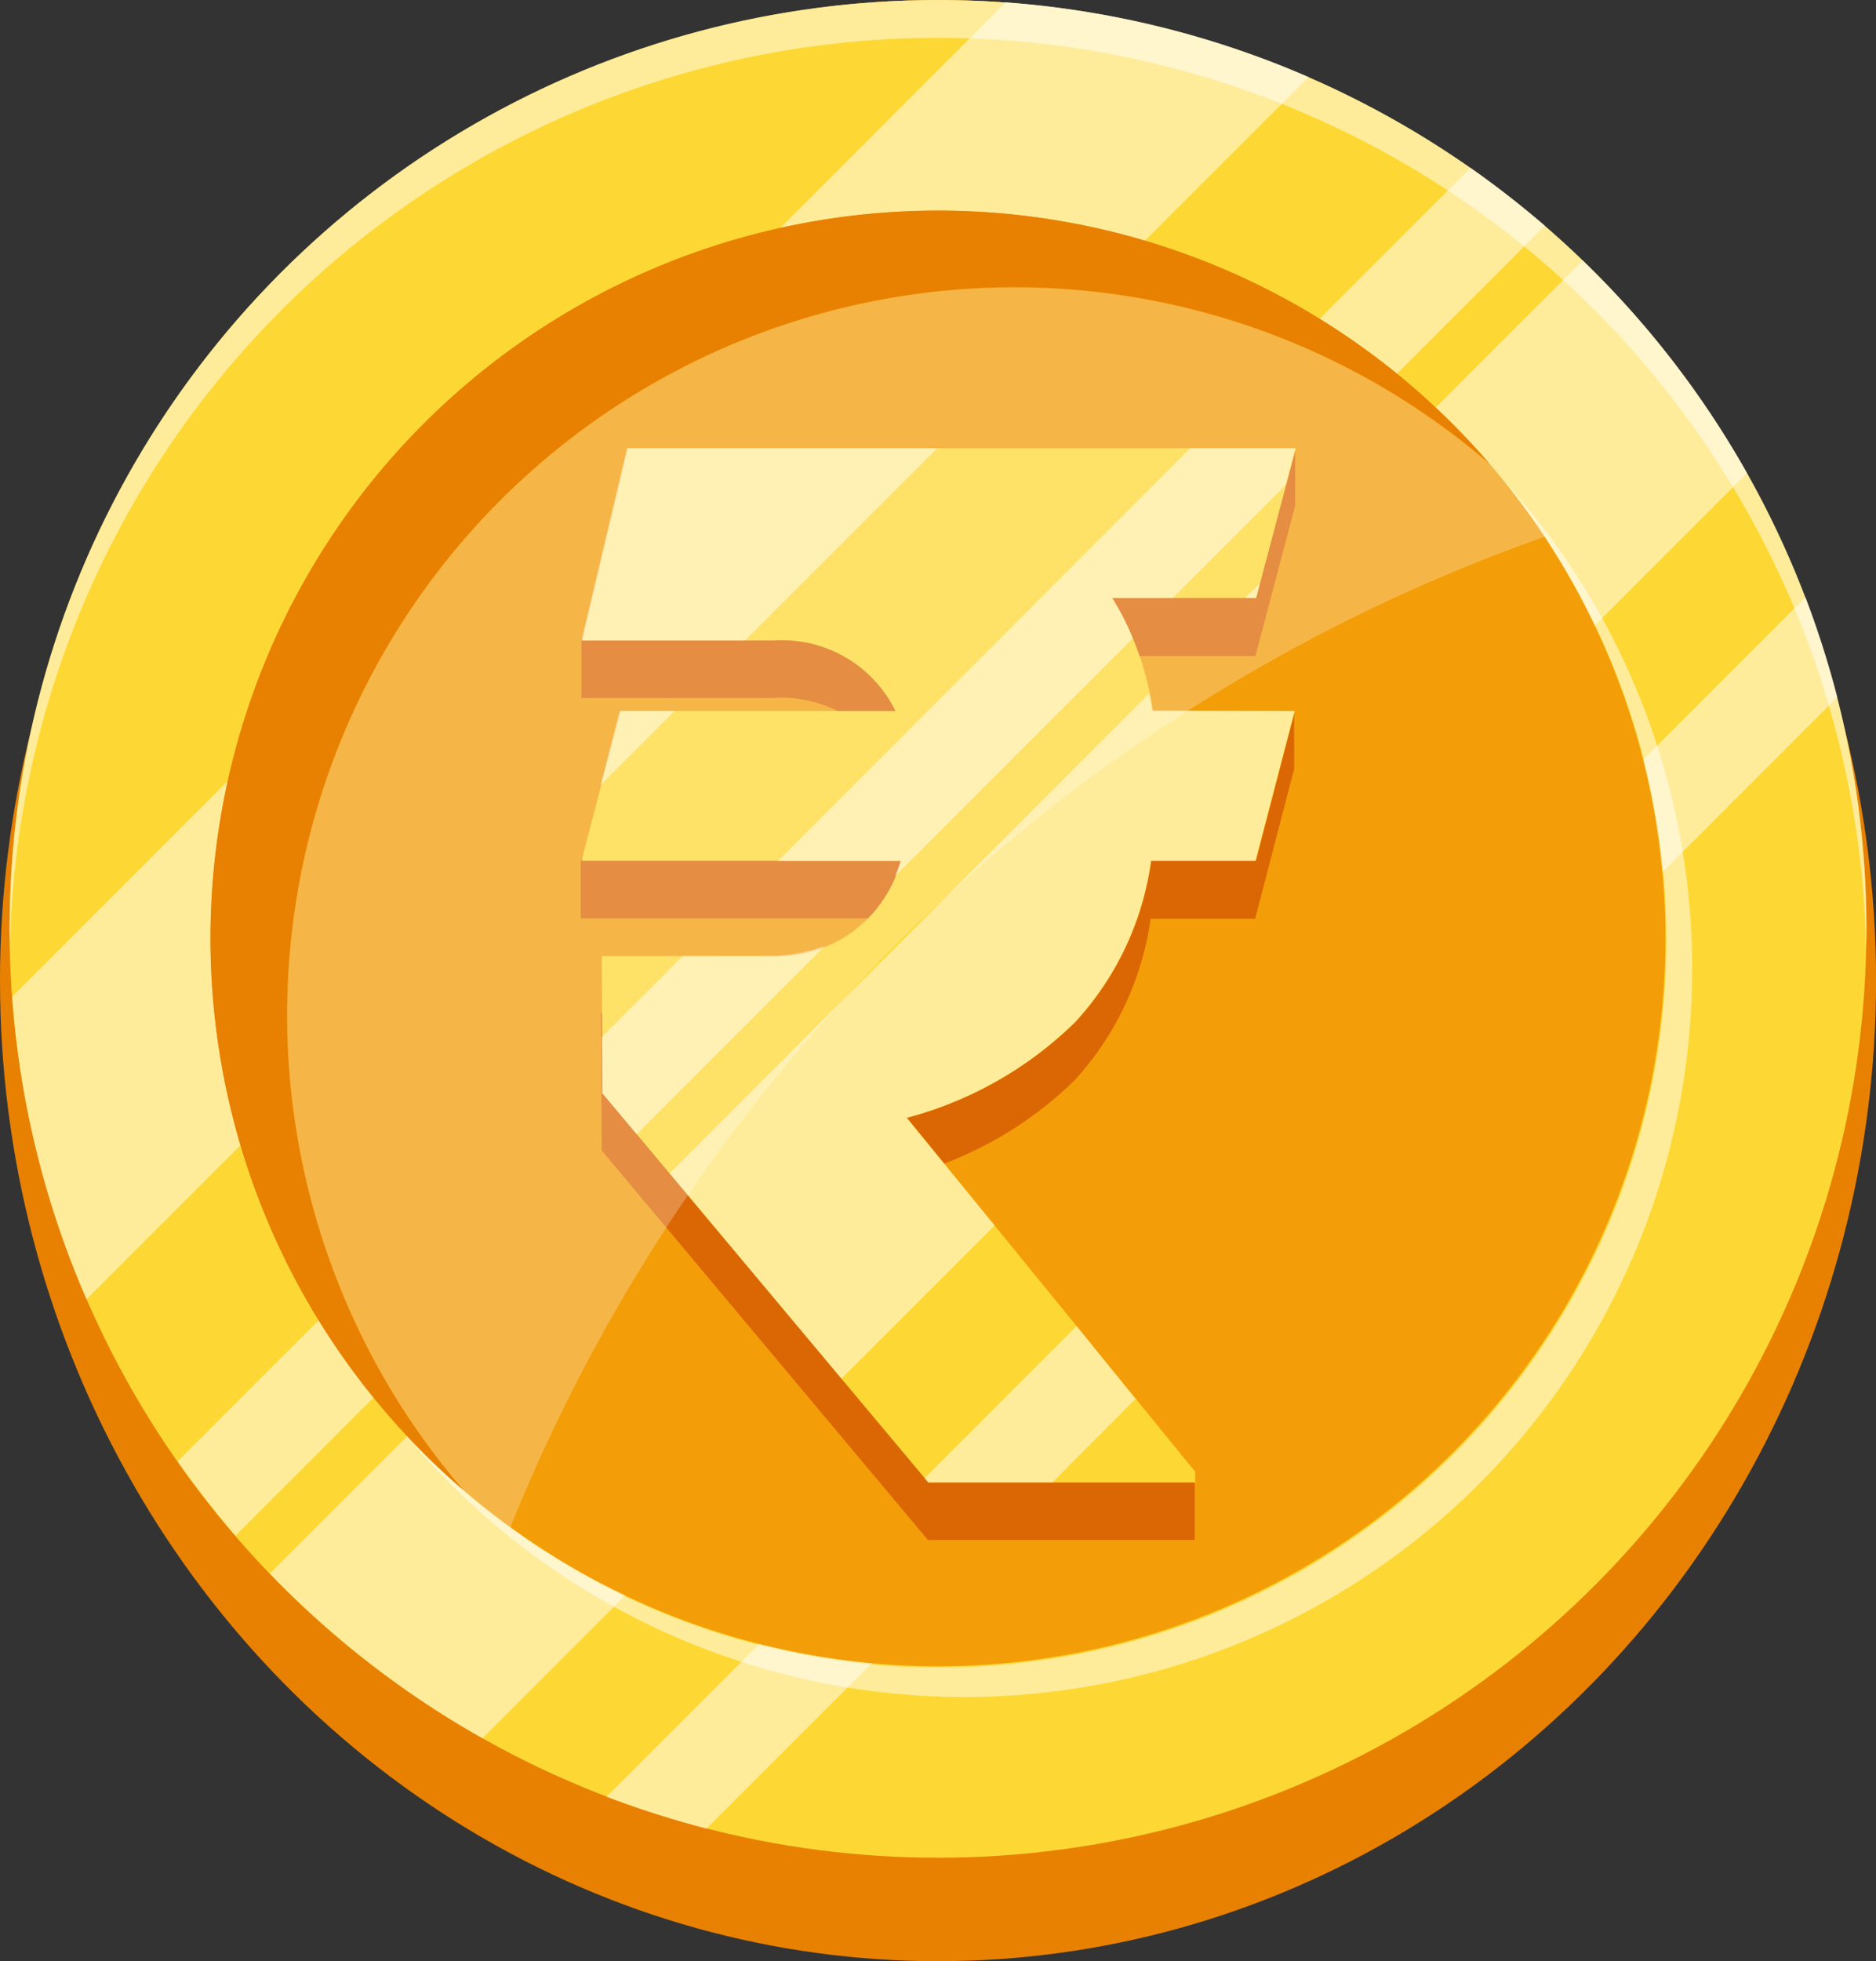 <svg xmlns="http://www.w3.org/2000/svg" width="30.625" height="32" viewBox="0 0 30.625 32">
    <rect x="0" y="0" width="30.625" height="32" fill="#333333" stroke="none"/>
    <g>
        <ellipse data-name="Ellipse 1087" cx="15.313" cy="16" rx="15.313" ry="16" style="fill:#e88102"/>
        <circle data-name="Ellipse 1088" cx="15.156" cy="15.156" r="15.156" transform="translate(.156)" style="fill:#fdd835"/>
    </g>
    <path data-name="Path 58282" d="m35.362 1.819-19.95 19.944a15 15 0 0 1-1.212-4.938L30.419.6a15.234 15.234 0 0 1 4.944 1.219z" transform="translate(-14 -.563)" style="opacity:.5;fill:#fff"/>
    <path data-name="Path 58283" d="M105.613 71.469 84.969 92.113a15.131 15.131 0 0 1-3.469-2.688L102.931 68a15.144 15.144 0 0 1 2.682 3.469z" transform="translate(-77.094 -63.75)" style="opacity:.5;fill:#fff"/>
    <path data-name="Path 58284" d="M79.719 44.744 58.344 66.119c-.331-.387-.65-.794-.944-1.213L78.506 43.8c.419.294.825.612 1.213.944z" transform="translate(-54.5 -41.062)" style="opacity:.5;fill:#fff"/>
    <path data-name="Path 58285" d="m189.494 157.531-18.462 18.462a15.974 15.974 0 0 1-1.631-.519l19.574-19.574a15.974 15.974 0 0 1 .519 1.631z" transform="translate(-159.5 -146.156)" style="opacity:.5;fill:#fff"/>
    <path data-name="Path 58286" d="M43.813 15.156c0 .106 0 .206-.006.313a15.153 15.153 0 0 0-30.3 0c0-.106-.006-.206-.006-.312a15.156 15.156 0 0 1 30.313 0z" transform="translate(-13.344)" style="opacity:.5;fill:#fff"/>
    <path data-name="Path 58287" d="M137.531 132.063a11.875 11.875 0 0 1-21.031 7.563A11.875 11.875 0 0 0 134.375 124a11.848 11.848 0 0 1 3.156 8.063z" transform="translate(-109.907 -116.25)" style="opacity:.5;fill:#fff"/>
    <g transform="translate(3.438 3.438)">
        <circle data-name="Ellipse 1089" cx="11.875" cy="11.875" r="11.875" style="fill:#f39e09"/>
        <path data-name="Path 58288" d="M86.875 59.125a11.877 11.877 0 0 0-16.75 16.75 11.877 11.877 0 1 1 16.75-16.75z" transform="translate(-66 -55)" style="fill:#e88102"/>
    </g>
    <g>
        <path data-name="Path 58289" d="M174.362 117.938V117l-1.088.938h-9.819l-.744 2.2v.938h3.119a2.06 2.06 0 0 1 1.994 1.15h-4.488l-.637 1.506v.938h5.212a2.083 2.083 0 0 1-2.144 1.55h-2.738l.012 2.238 5.325 6.356h4.356v-.937l-.775-.187-3.931-4.819a6.179 6.179 0 0 0 2.75-1.562 4.911 4.911 0 0 0 1.237-2.631h1.706l.637-2.444v-.937l-.9.938h-1.419a4.688 4.688 0 0 0-.663-1.844h2.35z" transform="translate(-153.219 -109.687)" style="fill:#db6704"/>
        <path data-name="Path 58290" d="M173.913 119.444h-2.35a4.788 4.788 0 0 1 .663 1.844h2.319l-.637 2.444H172.2a4.866 4.866 0 0 1-1.238 2.631 6.179 6.179 0 0 1-2.75 1.563l4.706 5.775v.175h-4.356l-5.319-6.35-.012-2.238h2.738a2.088 2.088 0 0 0 2.144-1.556H162.9l.638-2.444h4.487a2.063 2.063 0 0 0-1.994-1.15h-3.119l.744-3.137h10.906z" transform="translate(-153.407 -109.687)" style="fill:#fdd835"/>
        <path data-name="Path 58291" d="M168.212 185.6h.894l-1.206 1.206z" transform="translate(-158.094 -174)" style="opacity:.5;fill:#fff"/>
        <path data-name="Path 58292" d="m168.706 117-3.137 3.137H162.9l.744-3.137z" transform="translate(-153.407 -109.687)" style="opacity:.5;fill:#fff"/>
        <path data-name="Path 58293" d="M336.381 152.538h-.181l.244-.238z" transform="translate(-315.876 -142.781)" style="opacity:.5;fill:#fff"/>
        <path data-name="Path 58294" d="m196.1 181.288-.638 2.444h-1.706a4.823 4.823 0 0 1-1.238 2.631 6.18 6.18 0 0 1-2.75 1.563l1.438 1.756-2.5 2.5-2.806-3.35 7.831-7.832c.019.094.038.188.05.281z" transform="translate(-174.969 -169.687)" style="opacity:.5;fill:#fff"/>
        <path data-name="Path 58295" d="M170.931 247.163a2.692 2.692 0 0 0 .906-.163l-3.069 3.069-.562-.669-.006-.919 1.319-1.319z" transform="translate(-158.375 -231.562)" style="opacity:.5;fill:#fff"/>
        <path data-name="Path 58296" d="m222.644 117-.156.6-1.844 1.844h-.988a4.062 4.062 0 0 1 .337.656l-3.881 3.881c.031-.075.063-.162.087-.244h-2l6.732-6.737z" transform="translate(-201.5 -109.687)" style="opacity:.5;fill:#fff"/>
        <path data-name="Path 58297" d="m255.944 347.387-1.356 1.362h-2.031l-.056-.069 2.481-2.481z" transform="translate(-237.407 -324.562)" style="opacity:.5;fill:#fff"/>
        <path data-name="Path 58298" d="M106.531 79.069a28.387 28.387 0 0 0-16.887 16.162 11.985 11.985 0 0 1-.769-.612 11.873 11.873 0 0 1 16.744-16.744 12.831 12.831 0 0 1 .912 1.194z" transform="translate(-81.313 -70.312)" style="opacity:.25;fill:#fff"/>
    </g>
</svg>
